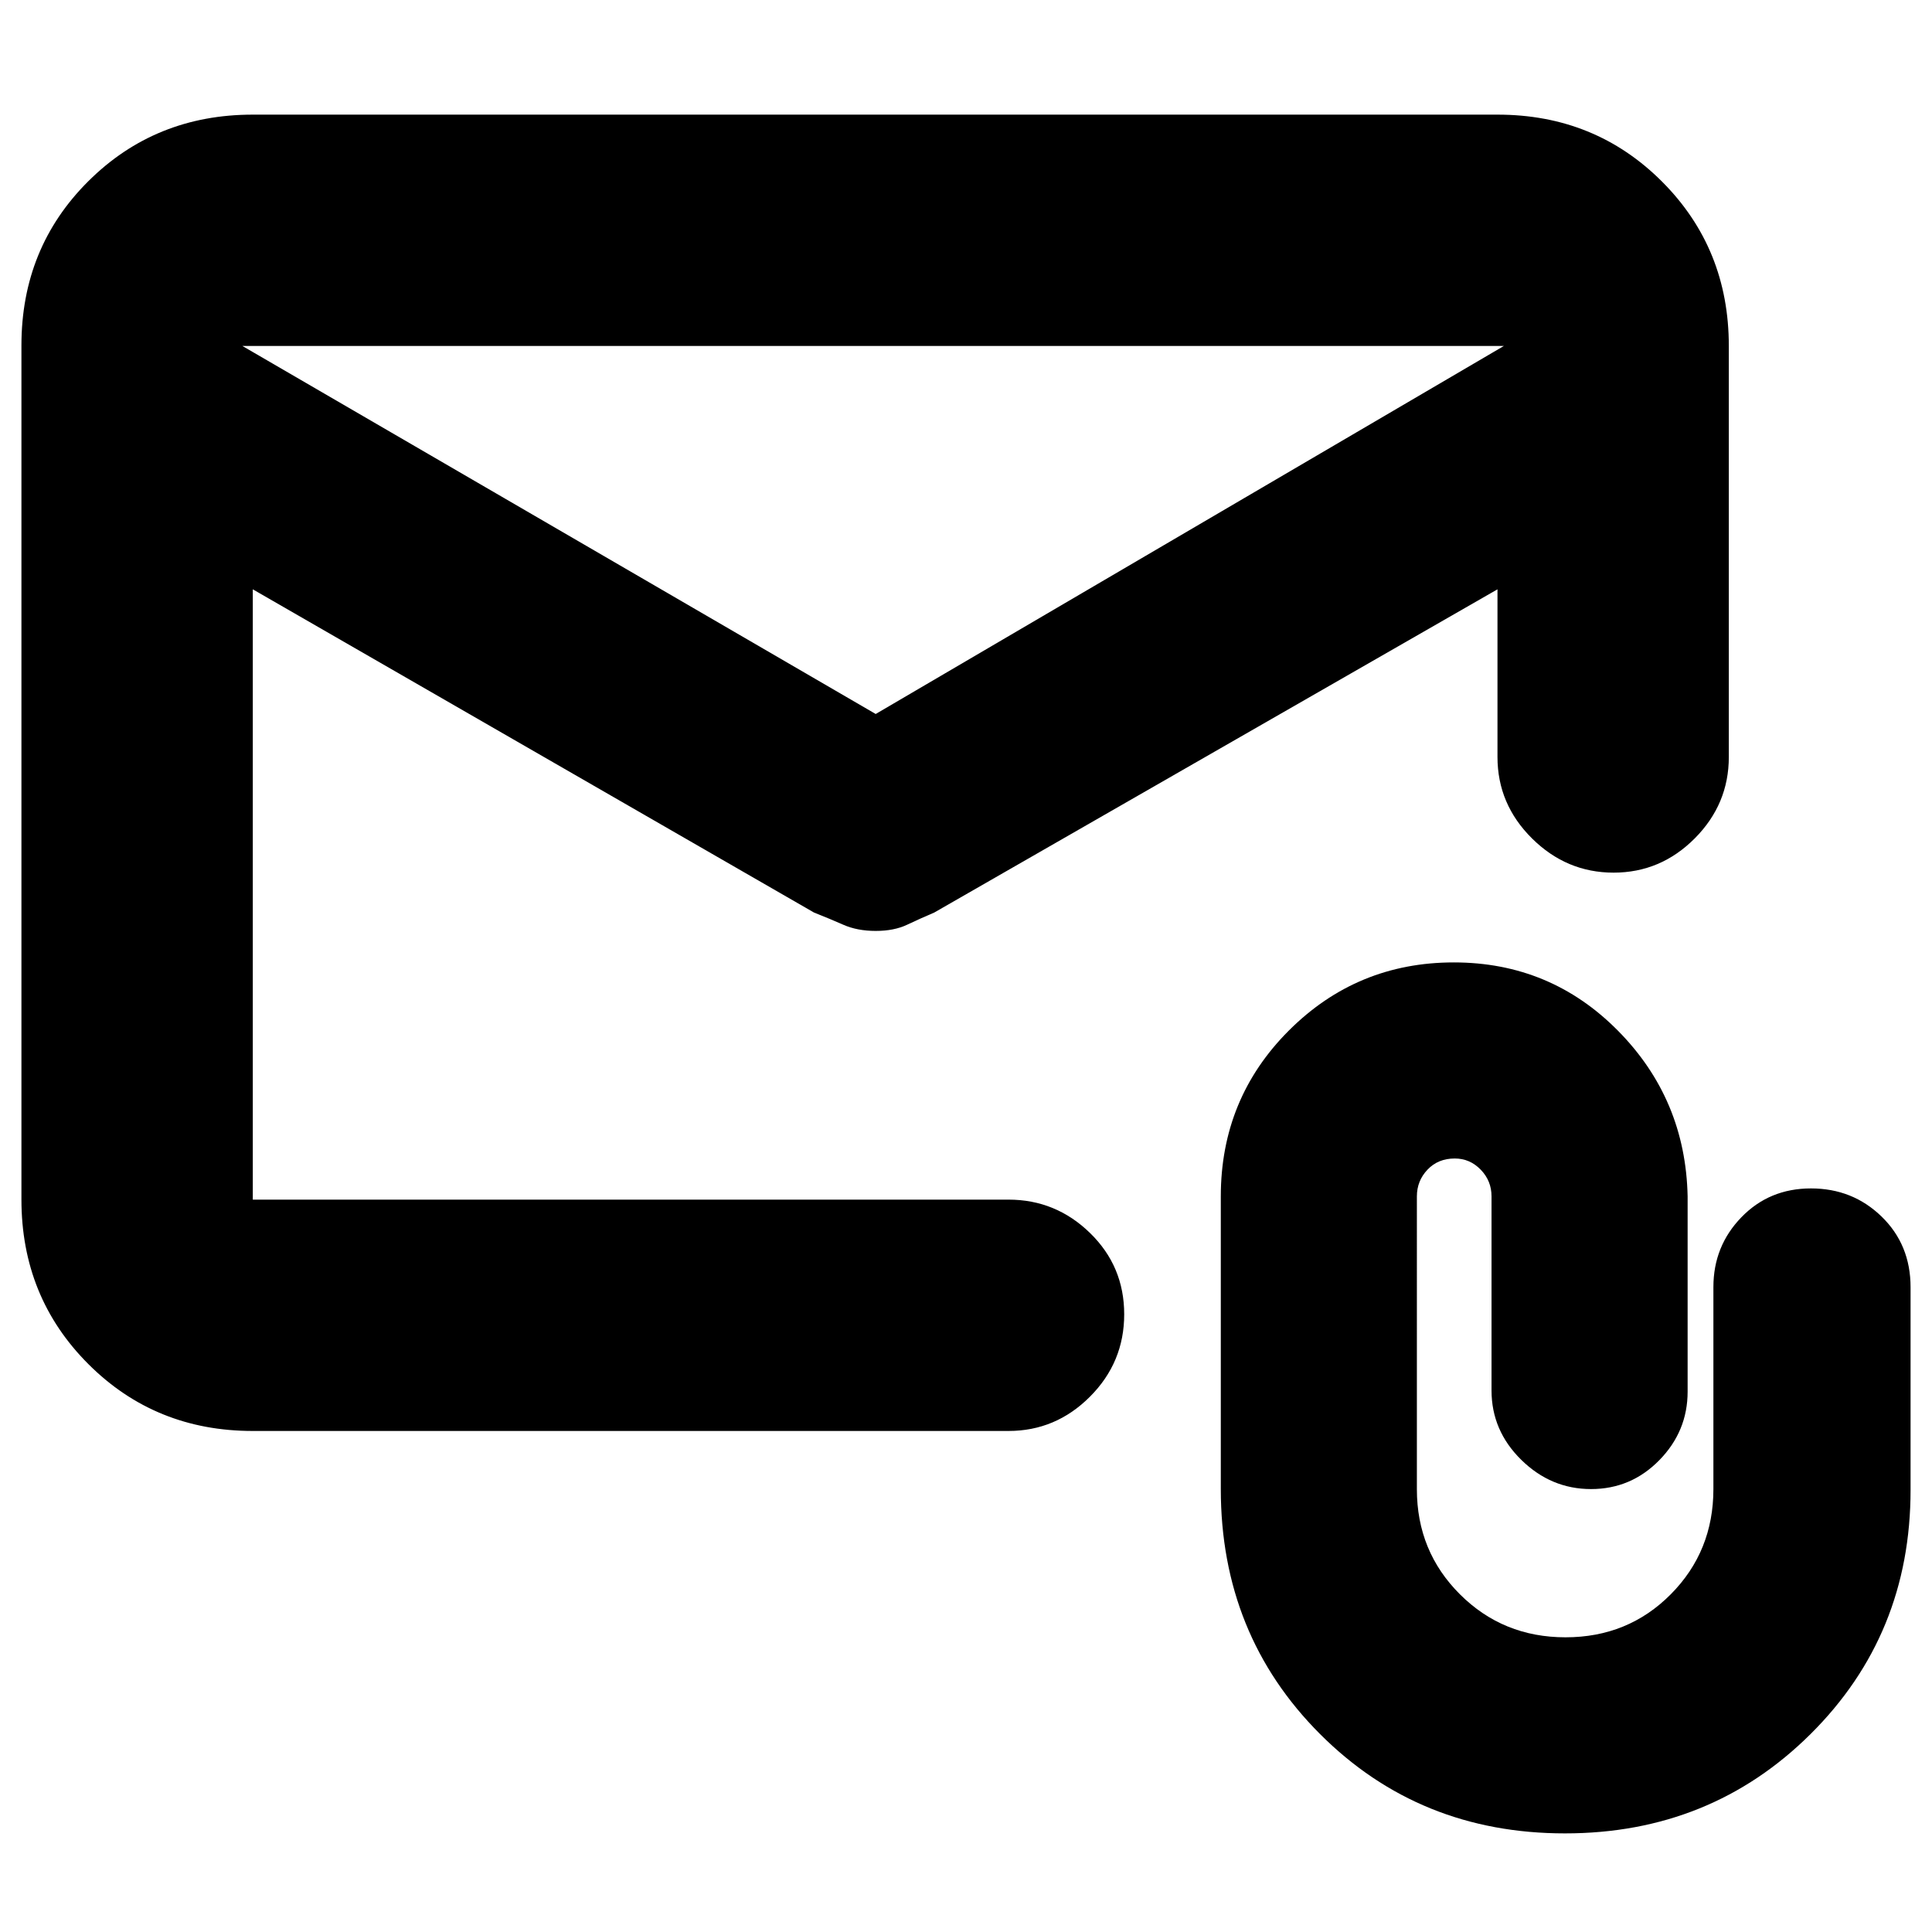 <svg xmlns="http://www.w3.org/2000/svg" height="20" viewBox="0 -960 960 960" width="20"><path d="M125.61-248.96q-48.48 0-81.72-33.25-33.24-33.24-33.24-81.74v-424.42q0-48.5 33.24-81.59 33.24-33.08 81.72-33.08h618.48q48.48 0 81.72 33.23 33.23 33.24 33.23 81.72v204.22q0 23.47-16.94 40.47-16.95 17.01-40.32 17.01-23.38 0-40.54-17.01-17.15-17-17.15-40.47v-83.3L464.22-506.56q-7.03 3-13.49 6.06-6.47 3.07-15.6 3.07-9.13 0-16.1-3.07-6.96-3.06-14.55-6.06L125.61-667.17v303.26h375.52q23.47 0 40.47 16.55 17.01 16.55 17.01 40.43 0 23.89-17.01 40.93-17 17.04-40.47 17.04H125.61Zm309.52-356.26 312.13-182.87H120.44l314.69 182.87Zm-309.52-61.95v1.82-79.64 1.09-44.19 44.19-1.16 79.71-1.82 303.26-303.26ZM777.61-49q-72.36 0-121.68-49.35-49.32-49.35-49.32-121.74v-145.43q0-48.62 33.85-82.44t81.91-33.82q48.06 0 81.63 33.98 33.57 33.98 34.57 82.28v97q0 19.72-14.07 34.08-14.06 14.35-33.93 14.35-19.87 0-34.66-14.52-14.78-14.52-14.78-34.48v-96.43q0-7.73-5.38-13.28-5.38-5.55-12.88-5.55-8.3 0-13.56 5.55-5.27 5.55-5.27 13.28V-220q0 30.87 21.41 52.22 21.41 21.35 52.46 21.35t52.26-21.35q21.21-21.35 21.21-52.31v-100.39q0-20.3 13.89-34.65 13.88-14.35 34.59-14.35t35.1 13.99q14.39 13.98 14.39 35.12v100.71q0 71.96-49.7 121.31Q849.96-49 777.61-49Z"/></svg>